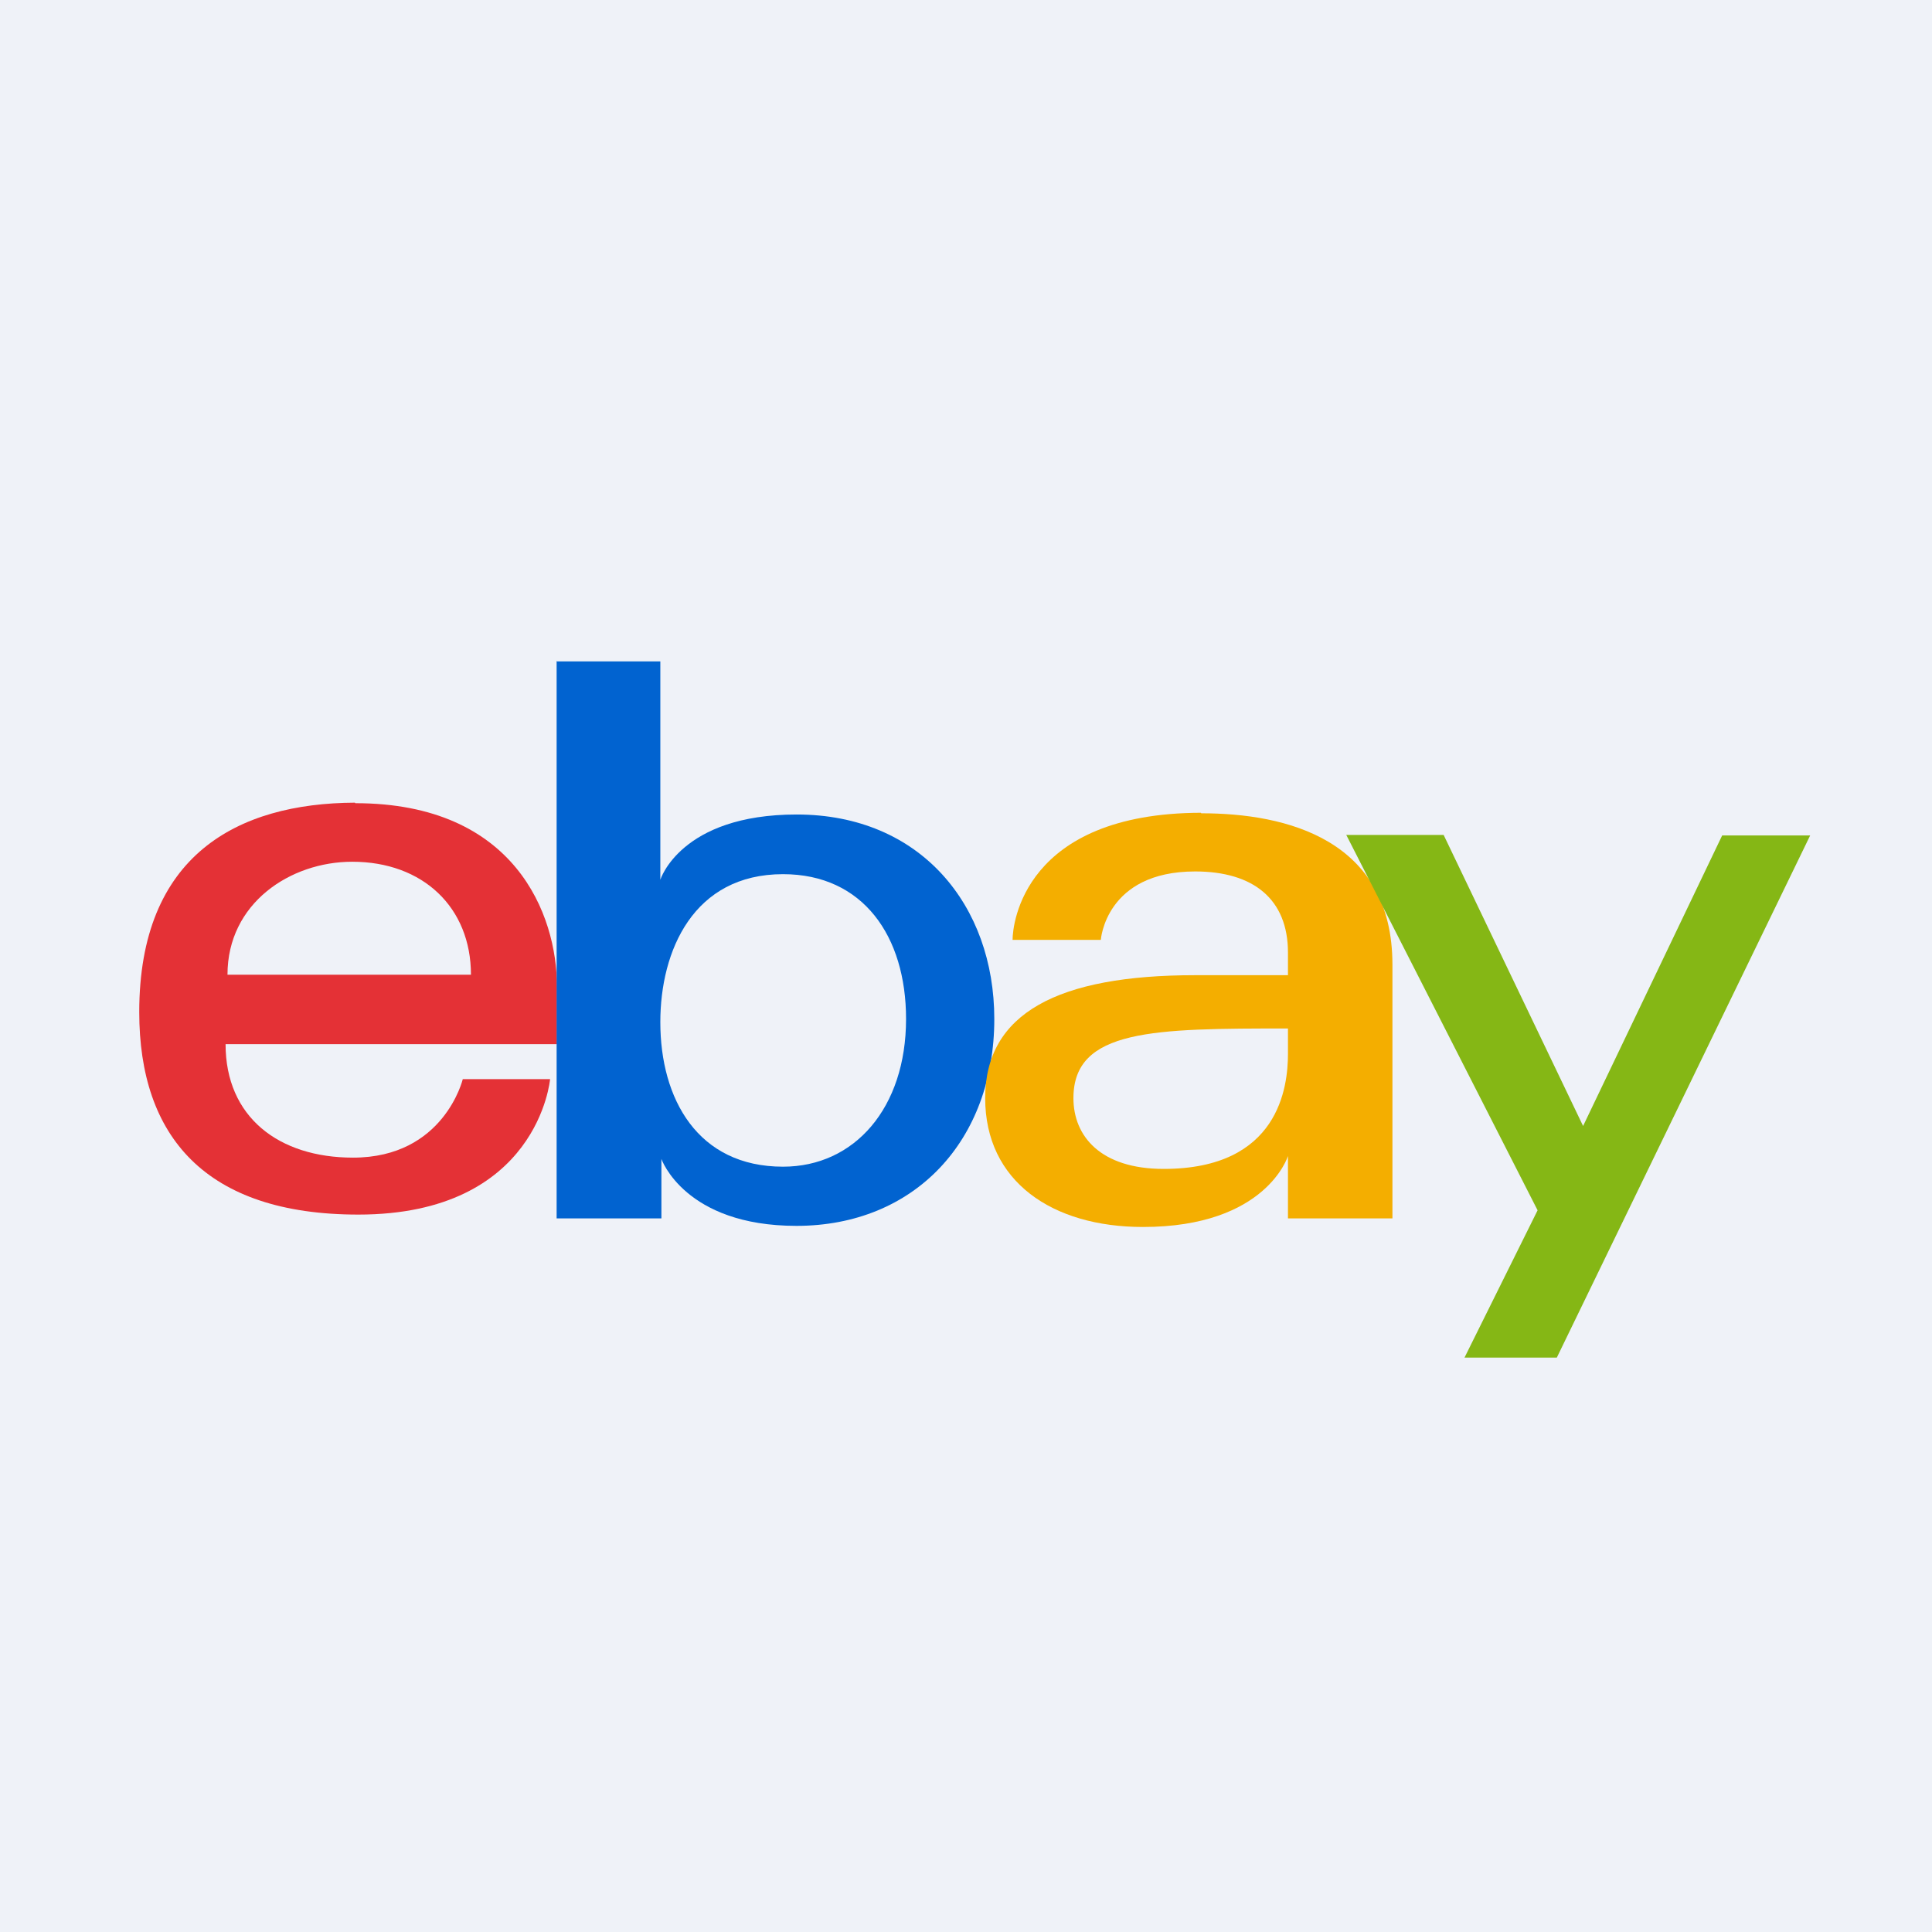 <?xml version="1.0" encoding="UTF-8"?>
<!-- generated by Finnhub -->
<svg viewBox="0 0 55.5 55.5" xmlns="http://www.w3.org/2000/svg">
<path d="M 0,0 H 55.5 V 55.5 H 0 Z" fill="rgb(239, 242, 248)"/>
<path d="M 10.197,23.058 C 6.821,23.073 4,24.567 4,29.073 C 4,32.643 5.897,34.891 10.294,34.891 C 15.47,34.891 15.802,31 15.802,31 H 13.294 S 12.756,33.255 10.141,33.255 C 8.011,33.255 6.48,32.092 6.48,29.995 H 16 V 28.346 C 16,26.271 14.797,23.073 10.207,23.073 Z M 10.119,24.755 C 12.147,24.755 13.529,26.065 13.529,28 H 6.535 C 6.535,25.945 8.339,24.755 10.119,24.755 Z" fill="rgb(228, 49, 54)"/>
<path d="M 15.99,18.985 V 35 H 19 V 33.293 S 19.668,35.215 22.88,35.215 C 26.265,35.215 28.563,32.772 28.563,29.272 C 28.563,26.016 26.452,23.398 22.886,23.398 C 19.547,23.398 18.969,25.273 18.969,25.273 V 19 H 16 Z M 22.494,25.112 C 24.792,25.112 26.028,26.892 26.028,29.272 C 26.028,31.825 24.549,33.515 22.494,33.515 C 20.042,33.515 18.969,31.57 18.969,29.363 C 18.969,27.306 19.922,25.112 22.494,25.112 Z" fill="rgb(1, 99, 208)"/>
<path d="M 34.498,23.348 C 29.414,23.363 29.088,26.537 29.088,27 H 31.623 S 31.756,25.034 34.333,25.034 C 36.007,25.034 36.999,25.831 36.999,27.364 V 28.014 H 34.333 C 30.387,28.014 28.301,29.109 28.301,31.545 C 28.301,33.942 30.228,35.247 32.833,35.247 C 36.383,35.247 36.999,33.207 36.999,33.207 V 35 H 40 V 27.713 C 40,24.12 36.966,23.363 34.508,23.363 Z M 36.999,29.545 V 30.272 C 36.999,31.221 36.742,33.579 33.429,33.579 C 31.614,33.579 30.836,32.638 30.836,31.545 C 30.836,29.558 33.15,29.545 36.999,29.545 Z" fill="rgb(244, 174, 0)"/>
<path d="M 38.671,23.985 H 41.471 L 45.477,32.346 L 49.472,24 H 52 L 44.722,39 H 42.07 L 44.17,34.768 L 38.682,24 Z" fill="rgb(133, 183, 21)"/>
</svg>
